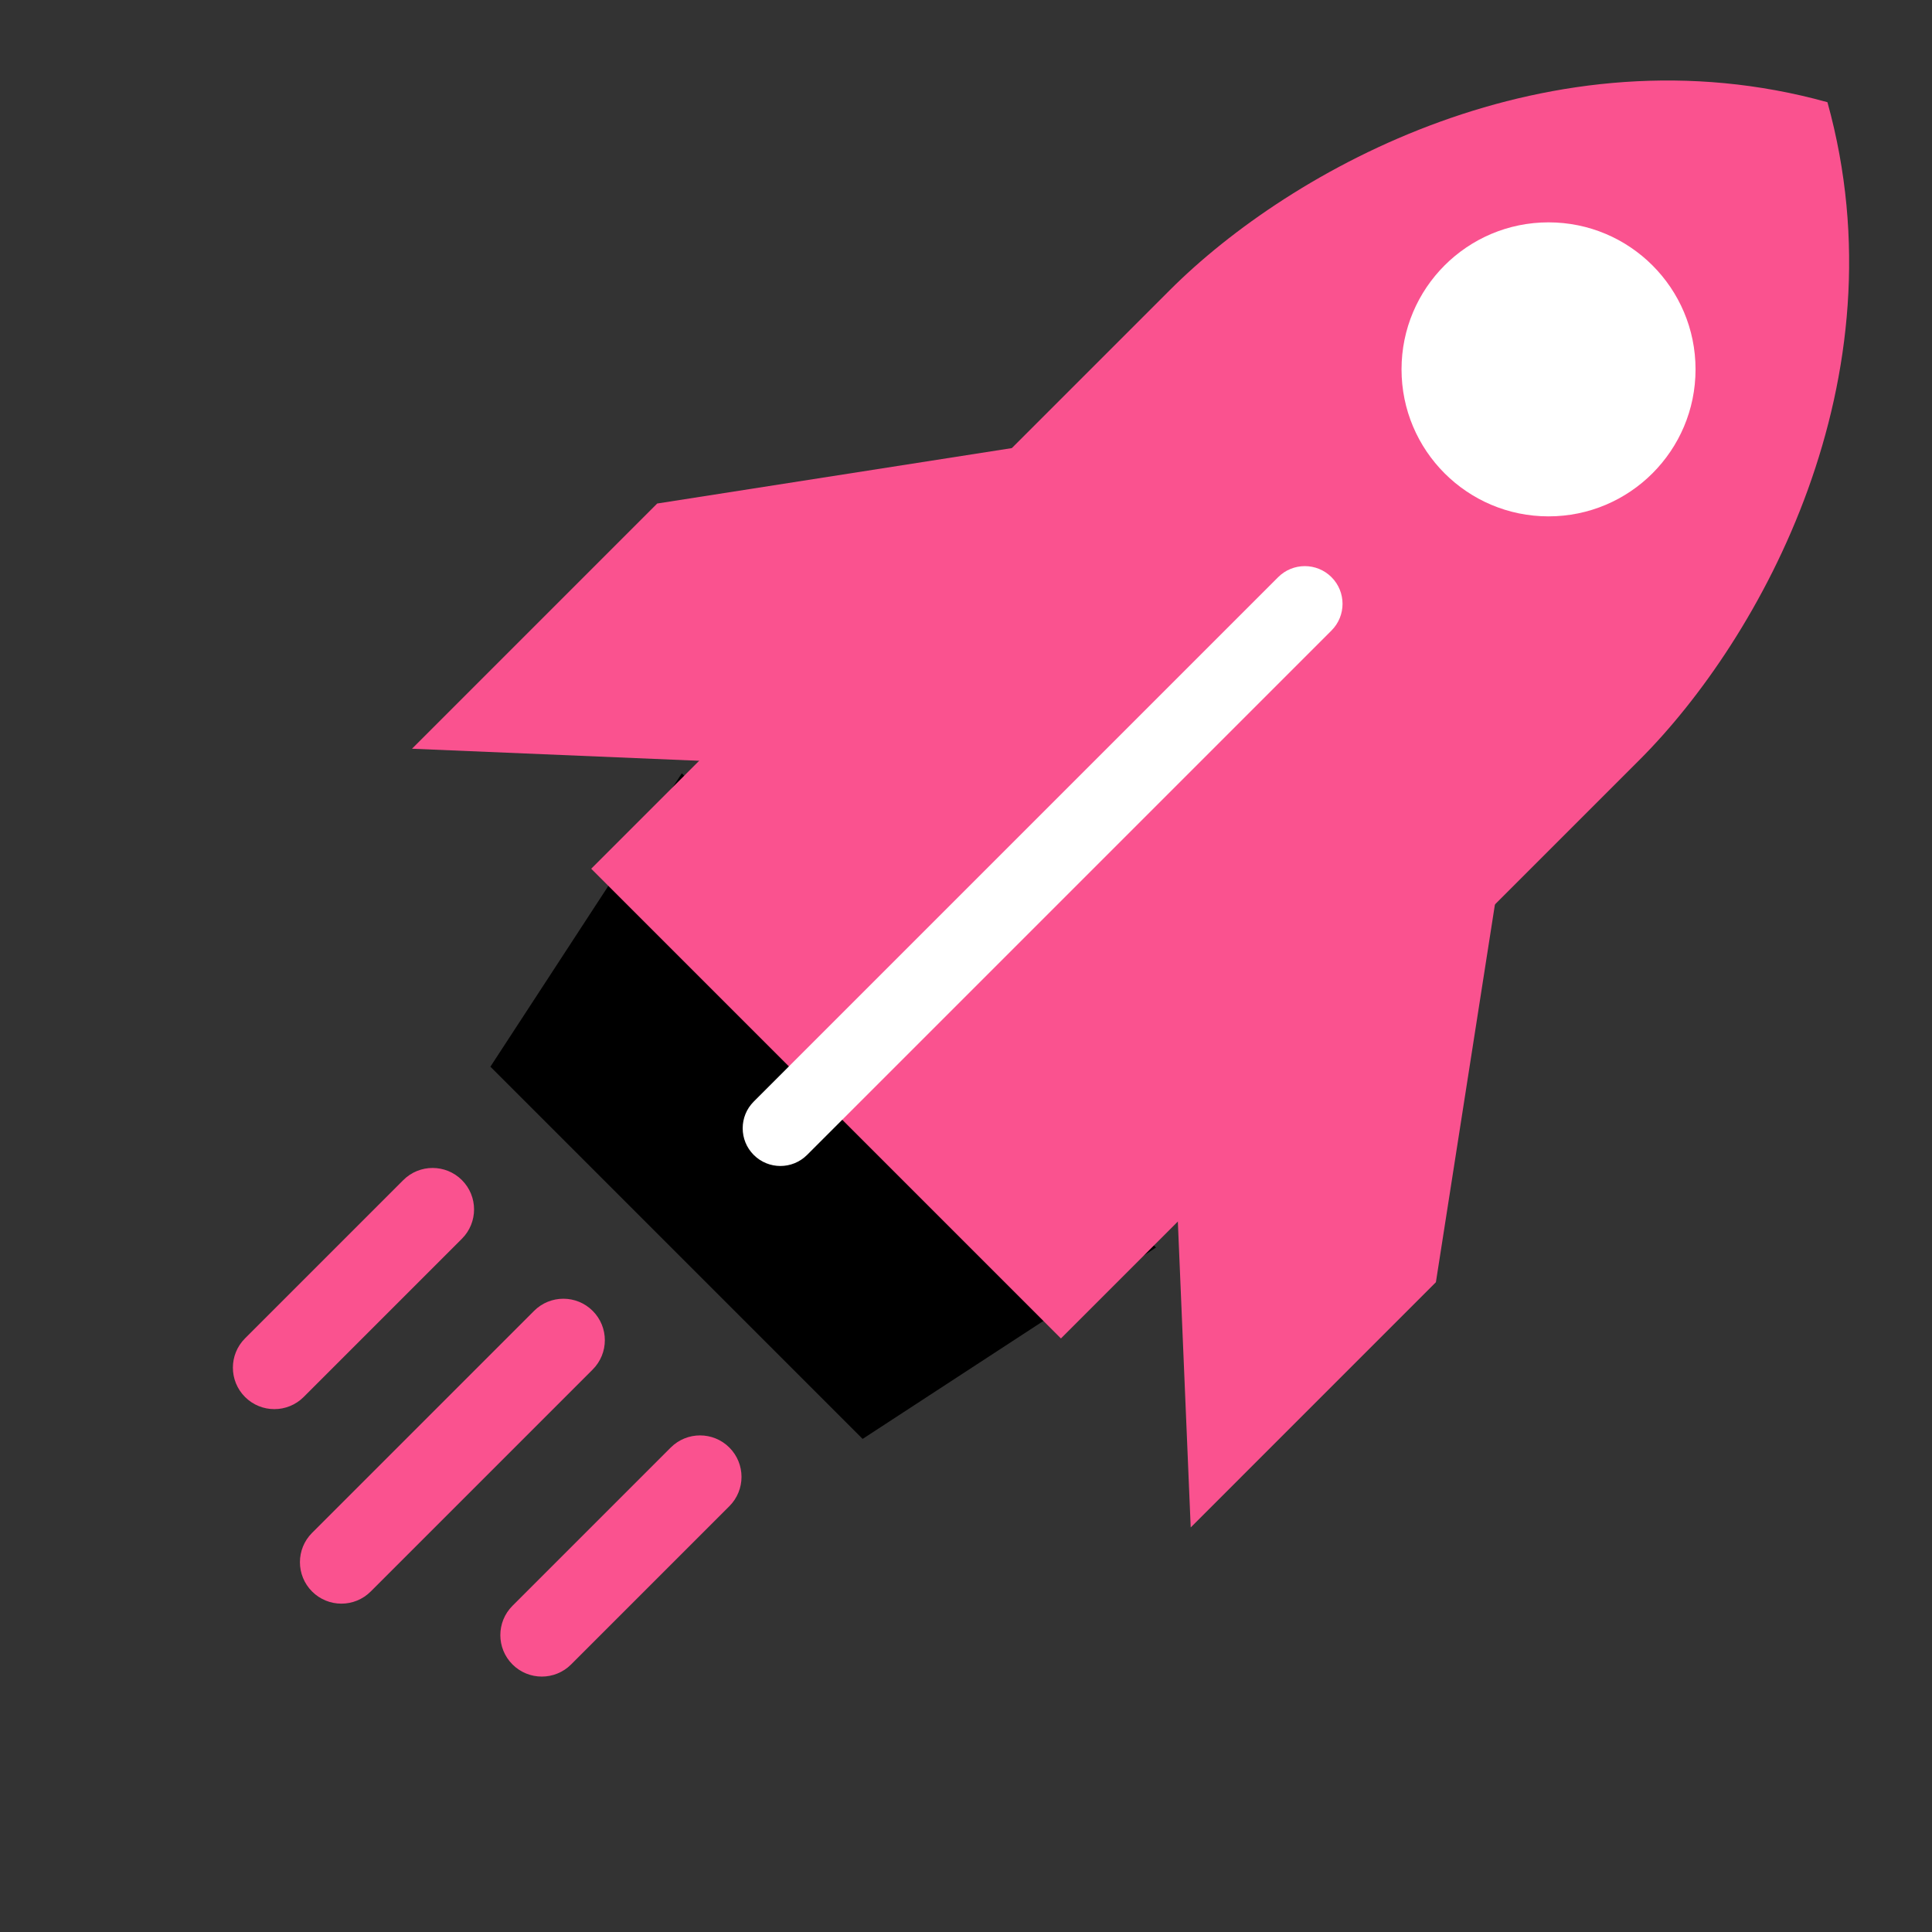 <svg xmlns="http://www.w3.org/2000/svg" xmlns:xlink="http://www.w3.org/1999/xlink" version="1.1" style="" xml:space="preserve" width="100" height="100"><rect width="100%" height="100%" fill="#333333" stroke="none"/><rect id="backgroundrect" width="100%" height="100%" x="0" y="0" fill="none" stroke="none" class="" style=""/>





















<g class="currentLayer" style=""><title>Layer 1</title><polygon style="" points="35.29,40.027 25.383,55.212 44.649,74.478 59.833,64.571 " id="svg_1" class="" fill-opacity="1" fill="#000000"/><polygon style="" points="77.511,45.957 54.427,22.873 34.016,26.062 21.325,38.754 37.852,39.448 60.936,62.532 61.631,79.06 74.322,66.368 " id="svg_2" class="" fill-opacity="1" fill="#fa528f"/><path style="" d="M94.588,5.29 c-14.369,-3.988 -27.757,3.444 -34.04,9.728 c-1.877,1.877 -29.947,29.947 -29.947,29.947 l24.313,24.313 c0,0 25.412,-25.412 29.947,-29.947 C91.143,33.047 98.575,19.659 94.588,5.29 z" id="svg_3" class="" fill-opacity="1" fill="#fa528f"/><path style="" d="M39.013,59.779 c-0.762,-0.762 -0.762,-1.999 0,-2.761 l27.144,-27.144 c0.762,-0.762 1.999,-0.762 2.761,0 c0.762,0.762 0.762,1.999 0,2.761 L41.774,59.779 C41.011,60.542 39.775,60.542 39.013,59.779 z" id="svg_4" class="" fill-opacity="1" fill="#ffffff"/><circle style="fill:#FFFFFF;" cx="80.152" cy="19.118" r="7.609" id="svg_5" class=""/><g id="svg_6" class="" fill-opacity="1" fill="#fa528f">
	<path style="" d="M12.683,72.308 c-0.838,-0.838 -0.838,-2.197 0,-3.035 l8.191,-8.191 c0.838,-0.838 2.197,-0.838 3.035,0 c0.838,0.838 0.838,2.197 0,3.035 l-8.191,8.191 C14.88,73.146 13.521,73.146 12.683,72.308 z" id="svg_7" fill="#fa528f"/>
	<path style="" d="M26.526,86.151 c-0.838,-0.838 -0.838,-2.197 0,-3.035 l8.191,-8.191 c0.838,-0.838 2.197,-0.838 3.035,0 s0.838,2.197 0,3.035 l-8.191,8.191 C28.723,86.989 27.364,86.989 26.526,86.151 z" id="svg_8" fill="#fa528f"/>
	<path style="" d="M16.153,82.376 c-0.838,-0.838 -0.838,-2.197 0,-3.035 l11.49,-11.49 c0.838,-0.838 2.197,-0.838 3.035,0 c0.838,0.838 0.838,2.197 0,3.035 l-11.49,11.49 C18.35,83.214 16.991,83.214 16.153,82.376 z" id="svg_9" fill="#fa528f"/>
</g><g id="svg_10">
</g><g id="svg_11">
</g><g id="svg_12">
</g><g id="svg_13">
</g><g id="svg_14">
</g><g id="svg_15">
</g><g id="svg_16">
</g><g id="svg_17">
</g><g id="svg_18">
</g><g id="svg_19">
</g><g id="svg_20">
</g><g id="svg_21">
</g><g id="svg_22">
</g><g id="svg_23">
</g><g id="svg_24">
</g></g></svg>